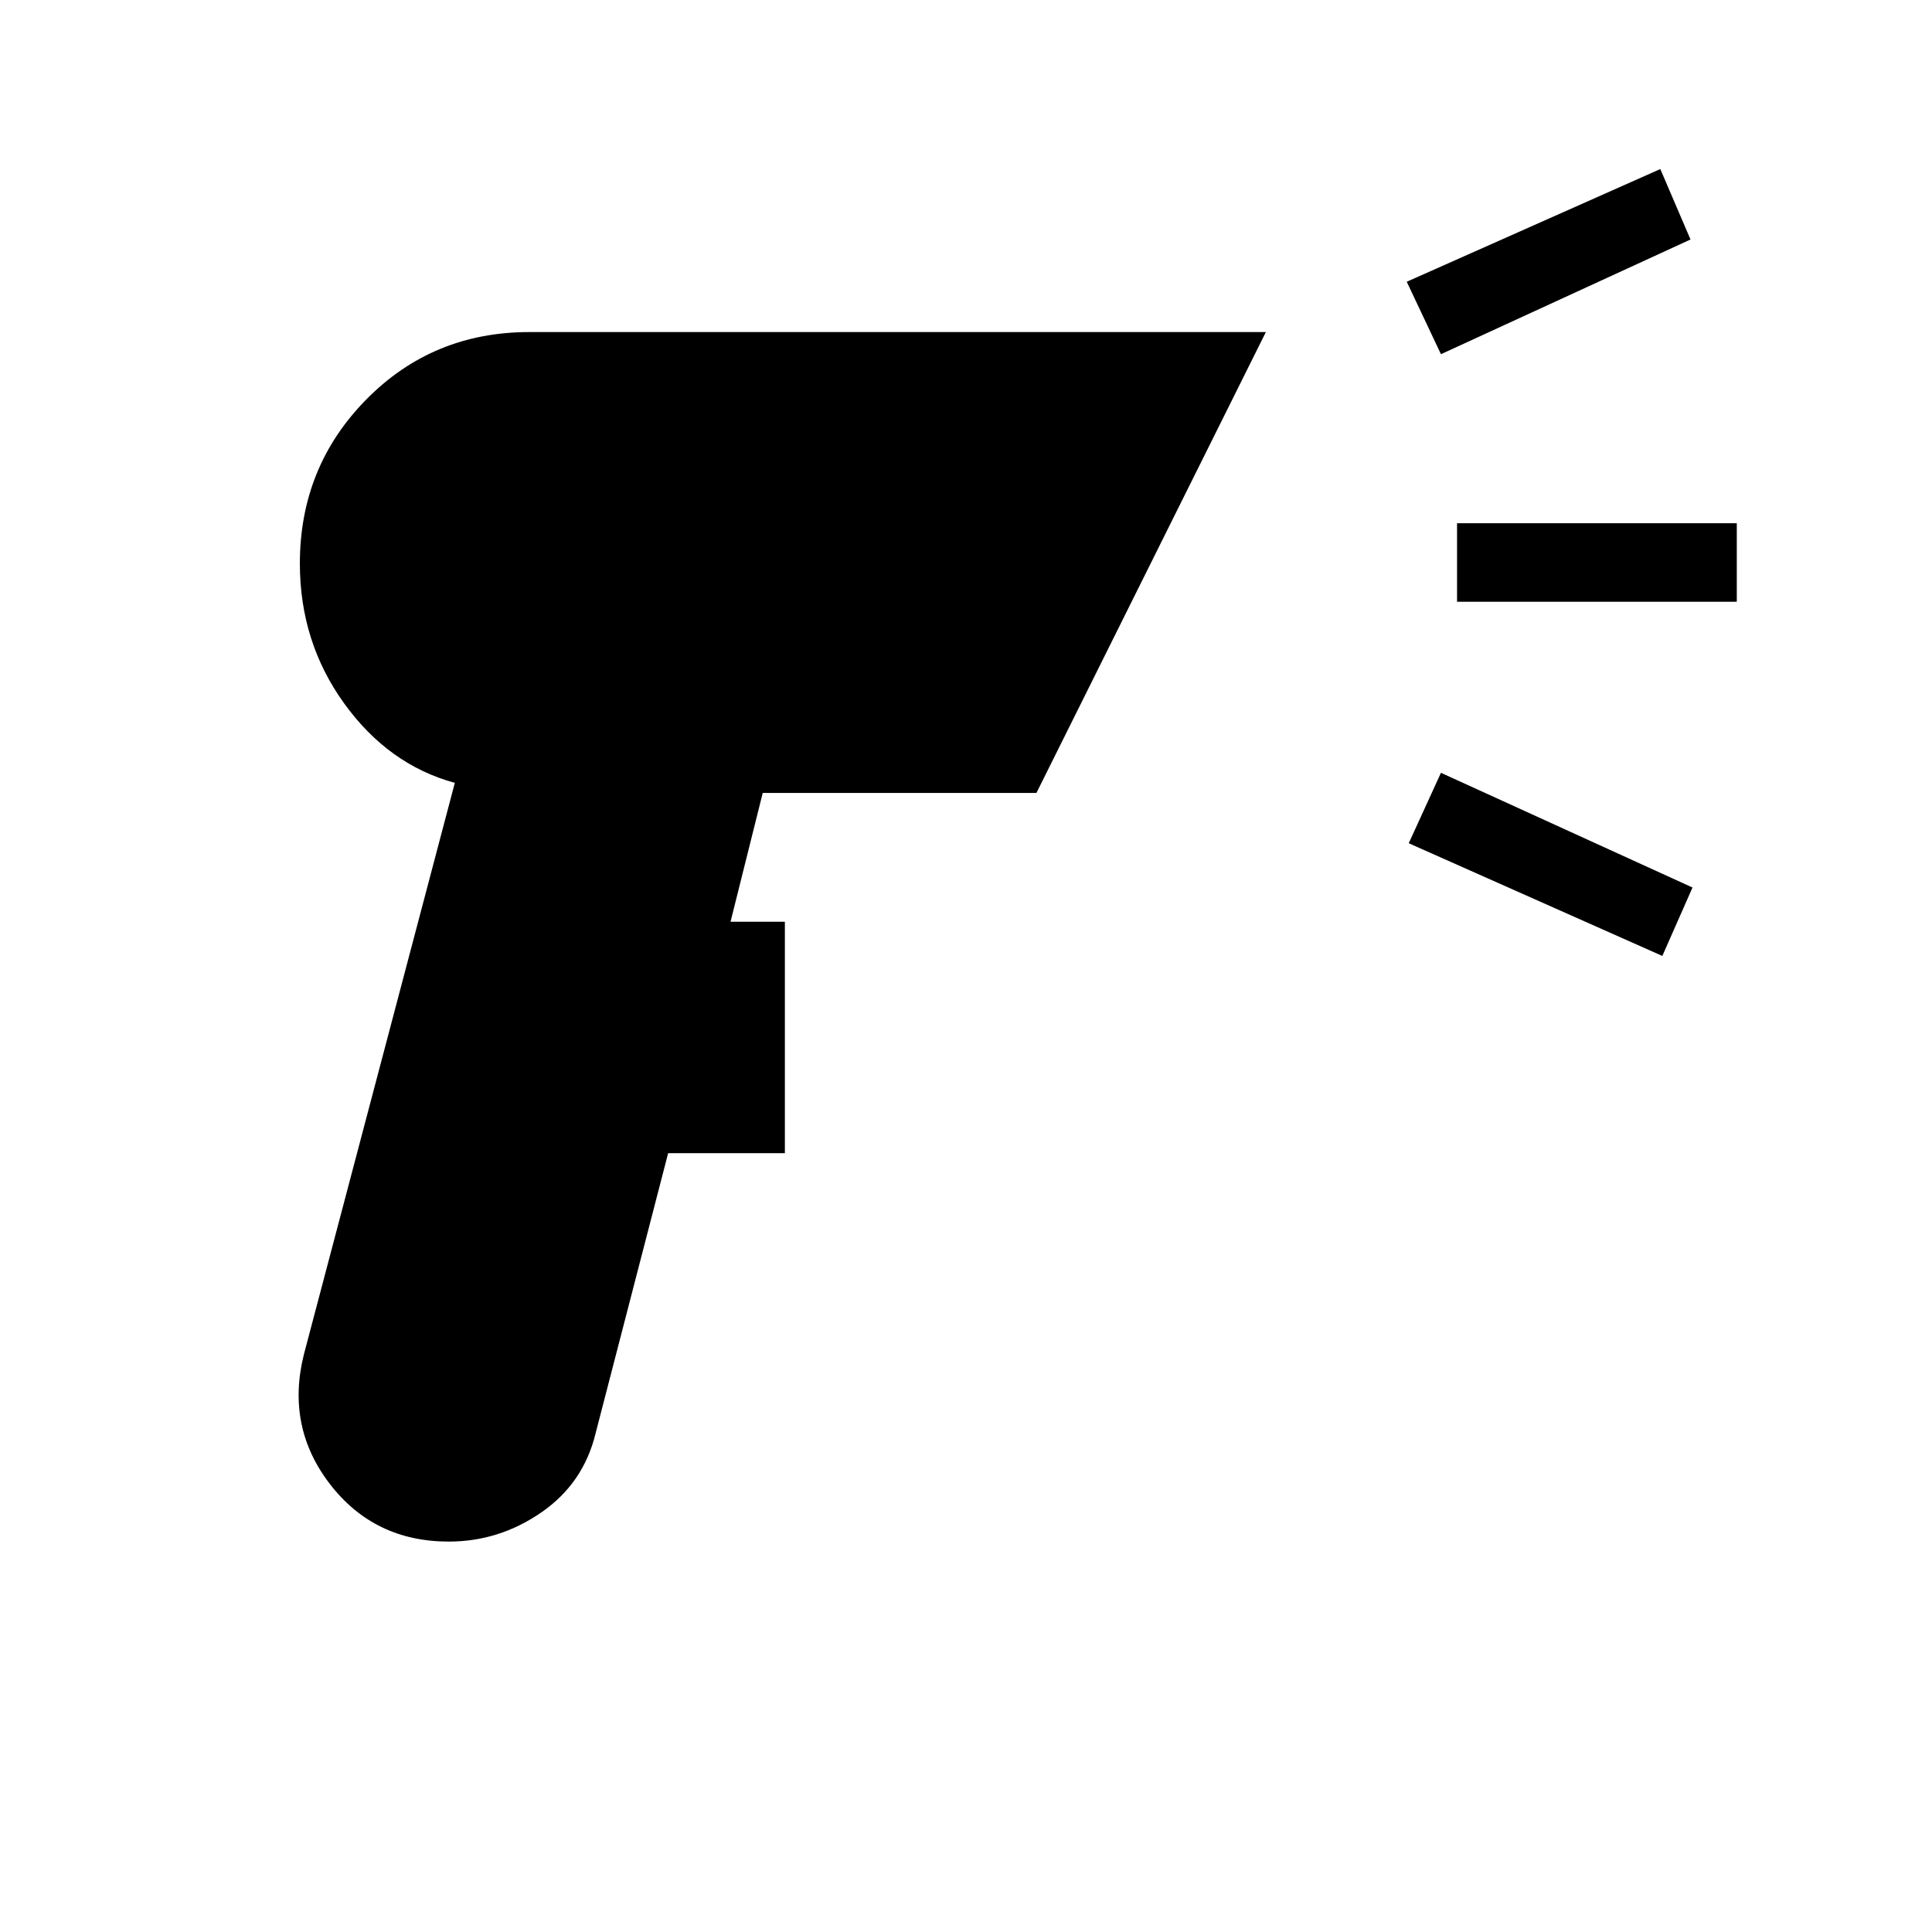 <svg xmlns="http://www.w3.org/2000/svg" height="48" viewBox="0 -960 960 960" width="48"><path d="M223-194q-37 0-59-28.5T151-287l75-284q-33-9-55-39.5T149-680q0-48 33-81.5t81-33.5h366L515-566H379l-16 64h27v115h-58l-36 139q-6 25-27 39.5T223-194Zm493-590-17-36 126-56 15 35-124 57Zm110 299-126-56 16-35 125 57-15 34ZM724-661v-39h139v39H724Z"/></svg>